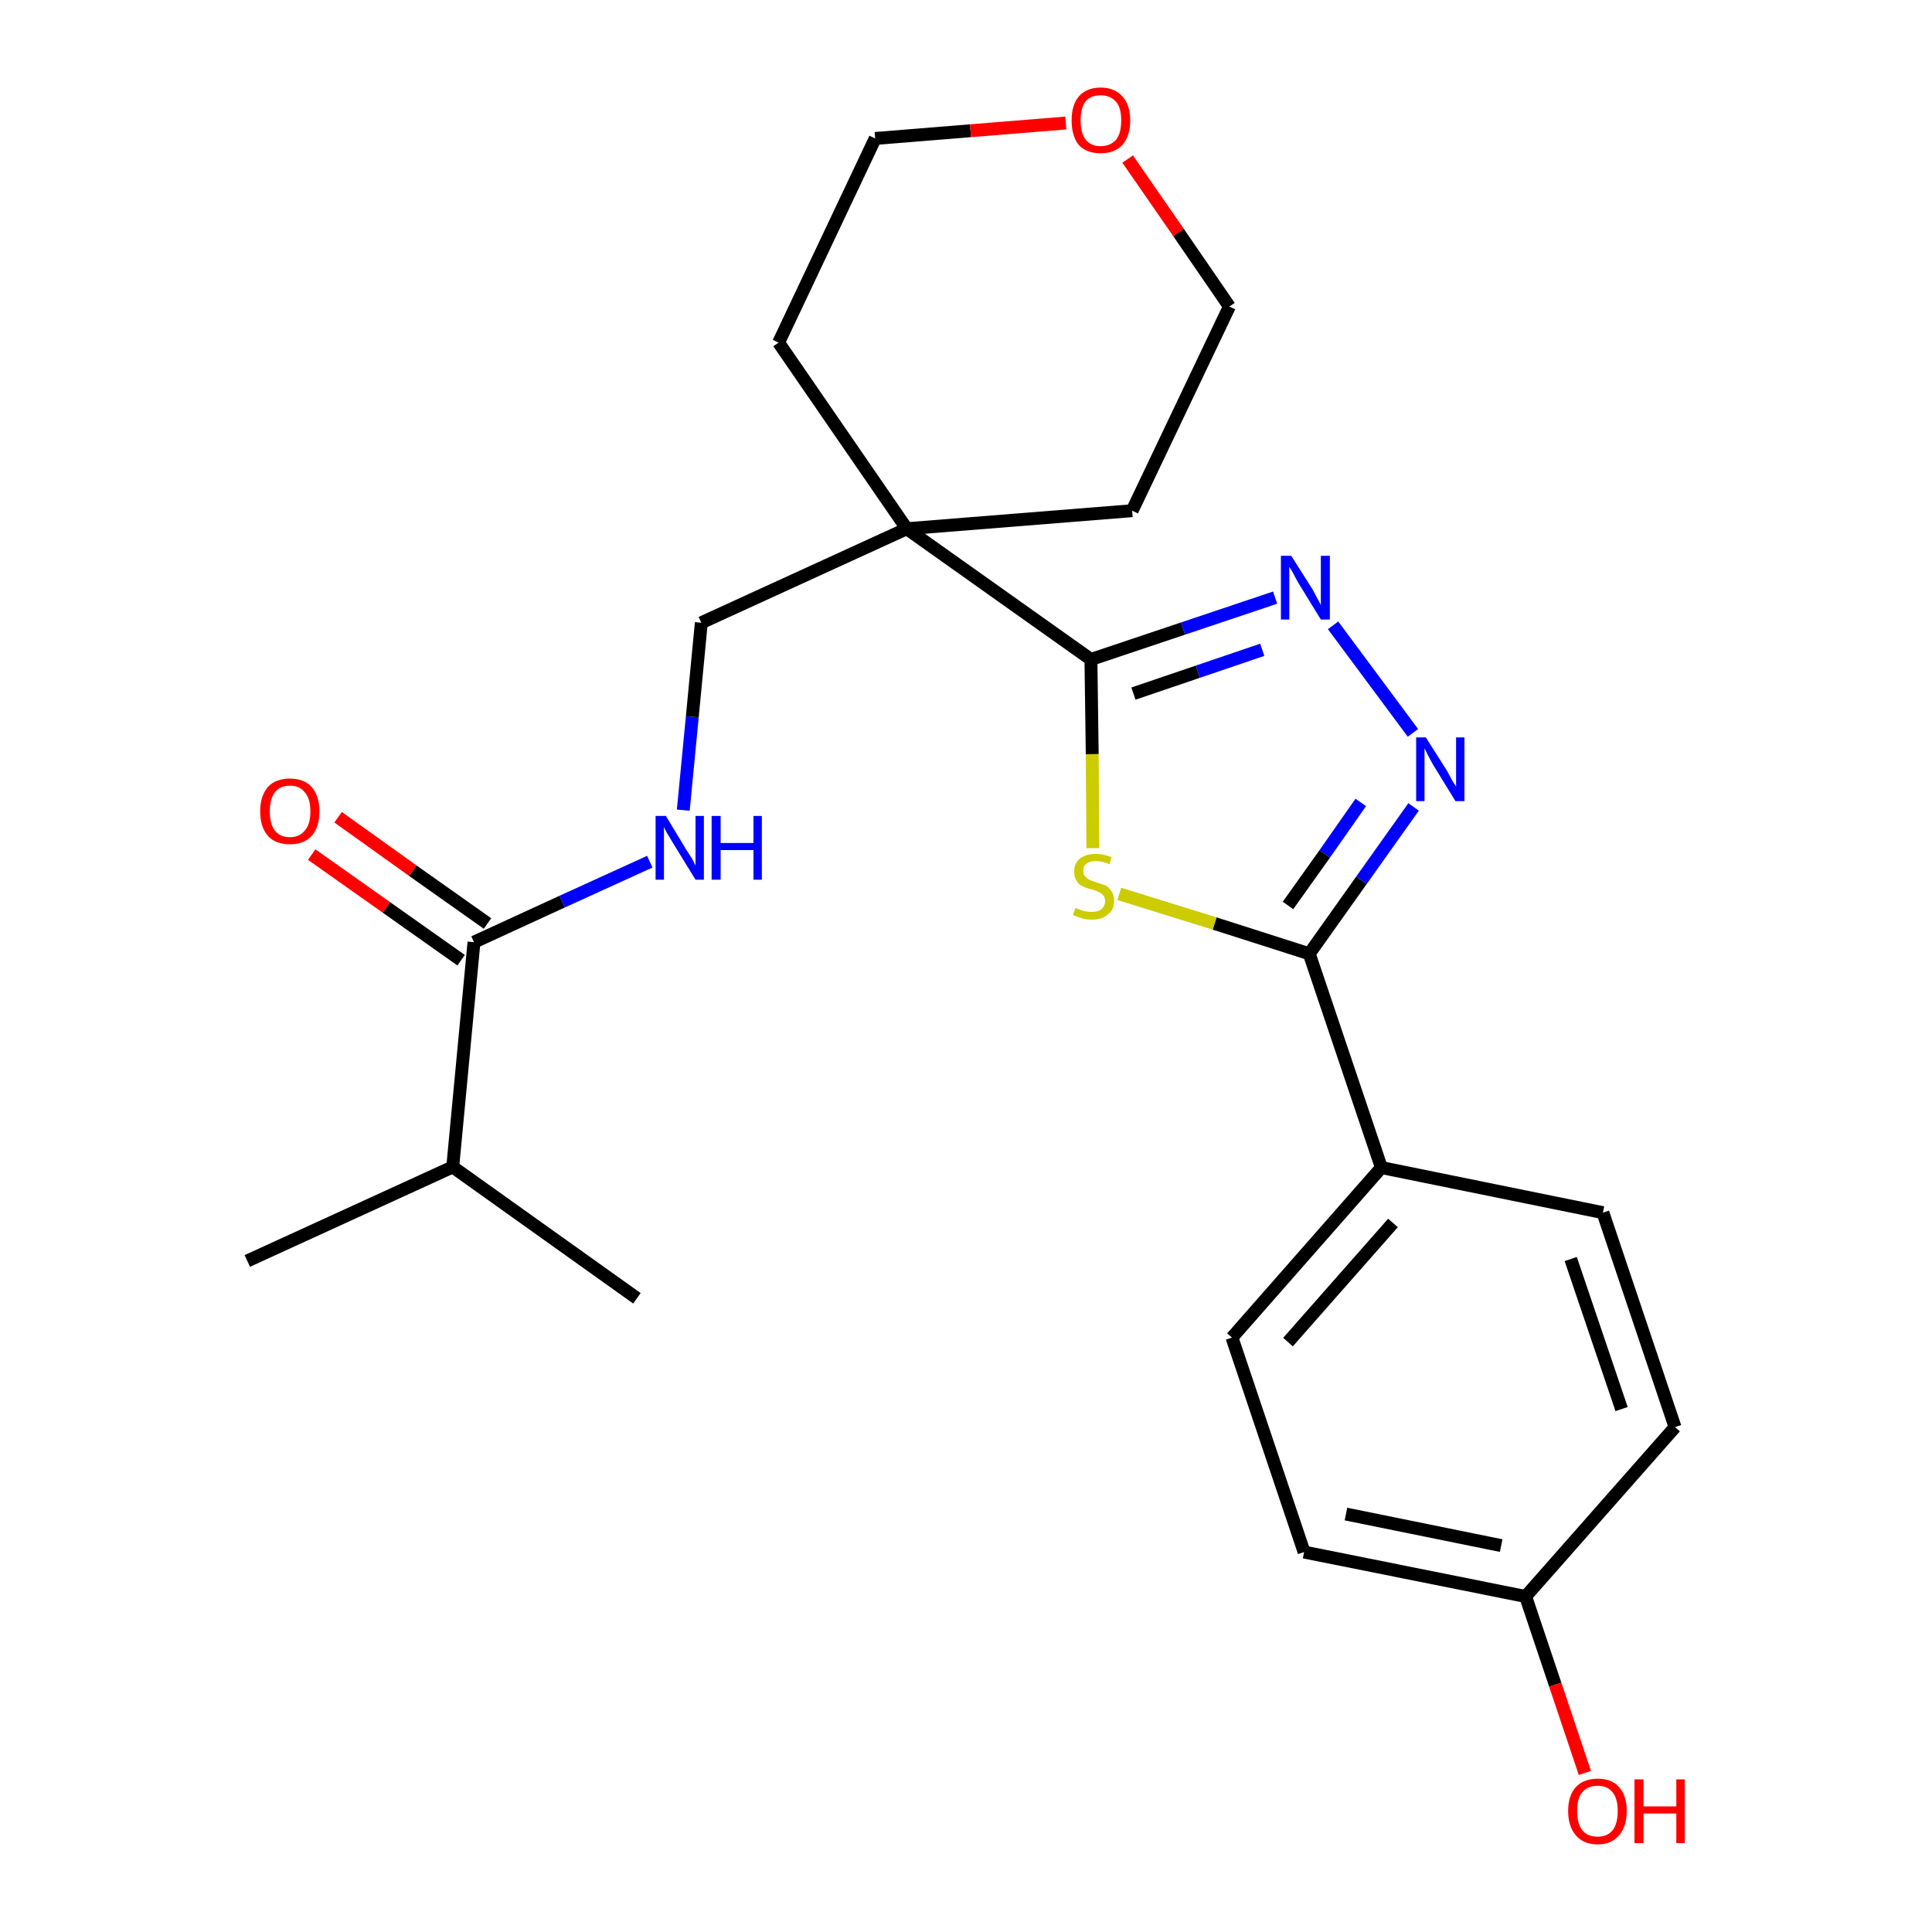 <?xml version='1.0' encoding='iso-8859-1'?>
<svg version='1.1' baseProfile='full'
              xmlns='http://www.w3.org/2000/svg'
                      xmlns:rdkit='http://www.rdkit.org/xml'
                      xmlns:xlink='http://www.w3.org/1999/xlink'
                  xml:space='preserve'
width='300px' height='300px' viewBox='0 0 300 300'>
<!-- END OF HEADER -->
<path class='bond-0 atom-0 atom-1' d='M 38.4,195.8 L 70.3,181.2' style='fill:none;fill-rule:evenodd;stroke:#000000;stroke-width:2.0px;stroke-linecap:butt;stroke-linejoin:miter;stroke-opacity:1' />
<path class='bond-1 atom-1 atom-2' d='M 70.3,181.2 L 98.9,201.6' style='fill:none;fill-rule:evenodd;stroke:#000000;stroke-width:2.0px;stroke-linecap:butt;stroke-linejoin:miter;stroke-opacity:1' />
<path class='bond-2 atom-1 atom-3' d='M 70.3,181.2 L 73.6,146.3' style='fill:none;fill-rule:evenodd;stroke:#000000;stroke-width:2.0px;stroke-linecap:butt;stroke-linejoin:miter;stroke-opacity:1' />
<path class='bond-3 atom-3 atom-4' d='M 75.7,143.4 L 64.1,135.2' style='fill:none;fill-rule:evenodd;stroke:#000000;stroke-width:2.0px;stroke-linecap:butt;stroke-linejoin:miter;stroke-opacity:1' />
<path class='bond-3 atom-3 atom-4' d='M 64.1,135.2 L 52.5,126.9' style='fill:none;fill-rule:evenodd;stroke:#FF0000;stroke-width:2.0px;stroke-linecap:butt;stroke-linejoin:miter;stroke-opacity:1' />
<path class='bond-3 atom-3 atom-4' d='M 71.6,149.1 L 60.0,140.9' style='fill:none;fill-rule:evenodd;stroke:#000000;stroke-width:2.0px;stroke-linecap:butt;stroke-linejoin:miter;stroke-opacity:1' />
<path class='bond-3 atom-3 atom-4' d='M 60.0,140.9 L 48.4,132.7' style='fill:none;fill-rule:evenodd;stroke:#FF0000;stroke-width:2.0px;stroke-linecap:butt;stroke-linejoin:miter;stroke-opacity:1' />
<path class='bond-4 atom-3 atom-5' d='M 73.6,146.3 L 87.3,140.0' style='fill:none;fill-rule:evenodd;stroke:#000000;stroke-width:2.0px;stroke-linecap:butt;stroke-linejoin:miter;stroke-opacity:1' />
<path class='bond-4 atom-3 atom-5' d='M 87.3,140.0 L 100.9,133.8' style='fill:none;fill-rule:evenodd;stroke:#0000FF;stroke-width:2.0px;stroke-linecap:butt;stroke-linejoin:miter;stroke-opacity:1' />
<path class='bond-5 atom-5 atom-6' d='M 106.1,125.8 L 107.5,111.3' style='fill:none;fill-rule:evenodd;stroke:#0000FF;stroke-width:2.0px;stroke-linecap:butt;stroke-linejoin:miter;stroke-opacity:1' />
<path class='bond-5 atom-5 atom-6' d='M 107.5,111.3 L 108.9,96.7' style='fill:none;fill-rule:evenodd;stroke:#000000;stroke-width:2.0px;stroke-linecap:butt;stroke-linejoin:miter;stroke-opacity:1' />
<path class='bond-6 atom-6 atom-7' d='M 108.9,96.7 L 140.8,82.1' style='fill:none;fill-rule:evenodd;stroke:#000000;stroke-width:2.0px;stroke-linecap:butt;stroke-linejoin:miter;stroke-opacity:1' />
<path class='bond-7 atom-7 atom-8' d='M 140.8,82.1 L 169.4,102.4' style='fill:none;fill-rule:evenodd;stroke:#000000;stroke-width:2.0px;stroke-linecap:butt;stroke-linejoin:miter;stroke-opacity:1' />
<path class='bond-19 atom-7 atom-20' d='M 140.8,82.1 L 120.9,53.2' style='fill:none;fill-rule:evenodd;stroke:#000000;stroke-width:2.0px;stroke-linecap:butt;stroke-linejoin:miter;stroke-opacity:1' />
<path class='bond-24 atom-24 atom-7' d='M 175.8,79.3 L 140.8,82.1' style='fill:none;fill-rule:evenodd;stroke:#000000;stroke-width:2.0px;stroke-linecap:butt;stroke-linejoin:miter;stroke-opacity:1' />
<path class='bond-8 atom-8 atom-9' d='M 169.4,102.4 L 183.7,97.6' style='fill:none;fill-rule:evenodd;stroke:#000000;stroke-width:2.0px;stroke-linecap:butt;stroke-linejoin:miter;stroke-opacity:1' />
<path class='bond-8 atom-8 atom-9' d='M 183.7,97.6 L 198.0,92.8' style='fill:none;fill-rule:evenodd;stroke:#0000FF;stroke-width:2.0px;stroke-linecap:butt;stroke-linejoin:miter;stroke-opacity:1' />
<path class='bond-8 atom-8 atom-9' d='M 176.0,107.7 L 186.0,104.3' style='fill:none;fill-rule:evenodd;stroke:#000000;stroke-width:2.0px;stroke-linecap:butt;stroke-linejoin:miter;stroke-opacity:1' />
<path class='bond-8 atom-8 atom-9' d='M 186.0,104.3 L 196.0,100.9' style='fill:none;fill-rule:evenodd;stroke:#0000FF;stroke-width:2.0px;stroke-linecap:butt;stroke-linejoin:miter;stroke-opacity:1' />
<path class='bond-25 atom-19 atom-8' d='M 169.7,131.7 L 169.6,117.1' style='fill:none;fill-rule:evenodd;stroke:#CCCC00;stroke-width:2.0px;stroke-linecap:butt;stroke-linejoin:miter;stroke-opacity:1' />
<path class='bond-25 atom-19 atom-8' d='M 169.6,117.1 L 169.4,102.4' style='fill:none;fill-rule:evenodd;stroke:#000000;stroke-width:2.0px;stroke-linecap:butt;stroke-linejoin:miter;stroke-opacity:1' />
<path class='bond-9 atom-9 atom-10' d='M 207.0,97.1 L 219.4,113.8' style='fill:none;fill-rule:evenodd;stroke:#0000FF;stroke-width:2.0px;stroke-linecap:butt;stroke-linejoin:miter;stroke-opacity:1' />
<path class='bond-10 atom-10 atom-11' d='M 219.5,125.3 L 211.4,136.7' style='fill:none;fill-rule:evenodd;stroke:#0000FF;stroke-width:2.0px;stroke-linecap:butt;stroke-linejoin:miter;stroke-opacity:1' />
<path class='bond-10 atom-10 atom-11' d='M 211.4,136.7 L 203.3,148.1' style='fill:none;fill-rule:evenodd;stroke:#000000;stroke-width:2.0px;stroke-linecap:butt;stroke-linejoin:miter;stroke-opacity:1' />
<path class='bond-10 atom-10 atom-11' d='M 211.3,124.6 L 205.7,132.6' style='fill:none;fill-rule:evenodd;stroke:#0000FF;stroke-width:2.0px;stroke-linecap:butt;stroke-linejoin:miter;stroke-opacity:1' />
<path class='bond-10 atom-10 atom-11' d='M 205.7,132.6 L 200.0,140.6' style='fill:none;fill-rule:evenodd;stroke:#000000;stroke-width:2.0px;stroke-linecap:butt;stroke-linejoin:miter;stroke-opacity:1' />
<path class='bond-11 atom-11 atom-12' d='M 203.3,148.1 L 214.5,181.3' style='fill:none;fill-rule:evenodd;stroke:#000000;stroke-width:2.0px;stroke-linecap:butt;stroke-linejoin:miter;stroke-opacity:1' />
<path class='bond-18 atom-11 atom-19' d='M 203.3,148.1 L 188.6,143.4' style='fill:none;fill-rule:evenodd;stroke:#000000;stroke-width:2.0px;stroke-linecap:butt;stroke-linejoin:miter;stroke-opacity:1' />
<path class='bond-18 atom-11 atom-19' d='M 188.6,143.4 L 173.8,138.8' style='fill:none;fill-rule:evenodd;stroke:#CCCC00;stroke-width:2.0px;stroke-linecap:butt;stroke-linejoin:miter;stroke-opacity:1' />
<path class='bond-12 atom-12 atom-13' d='M 214.5,181.3 L 191.3,207.7' style='fill:none;fill-rule:evenodd;stroke:#000000;stroke-width:2.0px;stroke-linecap:butt;stroke-linejoin:miter;stroke-opacity:1' />
<path class='bond-12 atom-12 atom-13' d='M 216.3,189.9 L 200.0,208.4' style='fill:none;fill-rule:evenodd;stroke:#000000;stroke-width:2.0px;stroke-linecap:butt;stroke-linejoin:miter;stroke-opacity:1' />
<path class='bond-26 atom-18 atom-12' d='M 248.9,188.3 L 214.5,181.3' style='fill:none;fill-rule:evenodd;stroke:#000000;stroke-width:2.0px;stroke-linecap:butt;stroke-linejoin:miter;stroke-opacity:1' />
<path class='bond-13 atom-13 atom-14' d='M 191.3,207.7 L 202.5,241.0' style='fill:none;fill-rule:evenodd;stroke:#000000;stroke-width:2.0px;stroke-linecap:butt;stroke-linejoin:miter;stroke-opacity:1' />
<path class='bond-14 atom-14 atom-15' d='M 202.5,241.0 L 236.9,247.9' style='fill:none;fill-rule:evenodd;stroke:#000000;stroke-width:2.0px;stroke-linecap:butt;stroke-linejoin:miter;stroke-opacity:1' />
<path class='bond-14 atom-14 atom-15' d='M 209.0,235.1 L 233.1,240.0' style='fill:none;fill-rule:evenodd;stroke:#000000;stroke-width:2.0px;stroke-linecap:butt;stroke-linejoin:miter;stroke-opacity:1' />
<path class='bond-15 atom-15 atom-16' d='M 236.9,247.9 L 241.5,261.6' style='fill:none;fill-rule:evenodd;stroke:#000000;stroke-width:2.0px;stroke-linecap:butt;stroke-linejoin:miter;stroke-opacity:1' />
<path class='bond-15 atom-15 atom-16' d='M 241.5,261.6 L 246.1,275.3' style='fill:none;fill-rule:evenodd;stroke:#FF0000;stroke-width:2.0px;stroke-linecap:butt;stroke-linejoin:miter;stroke-opacity:1' />
<path class='bond-16 atom-15 atom-17' d='M 236.9,247.9 L 260.1,221.6' style='fill:none;fill-rule:evenodd;stroke:#000000;stroke-width:2.0px;stroke-linecap:butt;stroke-linejoin:miter;stroke-opacity:1' />
<path class='bond-17 atom-17 atom-18' d='M 260.1,221.6 L 248.9,188.3' style='fill:none;fill-rule:evenodd;stroke:#000000;stroke-width:2.0px;stroke-linecap:butt;stroke-linejoin:miter;stroke-opacity:1' />
<path class='bond-17 atom-17 atom-18' d='M 251.8,218.8 L 243.9,195.5' style='fill:none;fill-rule:evenodd;stroke:#000000;stroke-width:2.0px;stroke-linecap:butt;stroke-linejoin:miter;stroke-opacity:1' />
<path class='bond-20 atom-20 atom-21' d='M 120.9,53.2 L 135.9,21.5' style='fill:none;fill-rule:evenodd;stroke:#000000;stroke-width:2.0px;stroke-linecap:butt;stroke-linejoin:miter;stroke-opacity:1' />
<path class='bond-21 atom-21 atom-22' d='M 135.9,21.5 L 150.7,20.3' style='fill:none;fill-rule:evenodd;stroke:#000000;stroke-width:2.0px;stroke-linecap:butt;stroke-linejoin:miter;stroke-opacity:1' />
<path class='bond-21 atom-21 atom-22' d='M 150.7,20.3 L 165.5,19.1' style='fill:none;fill-rule:evenodd;stroke:#FF0000;stroke-width:2.0px;stroke-linecap:butt;stroke-linejoin:miter;stroke-opacity:1' />
<path class='bond-22 atom-22 atom-23' d='M 175.1,24.7 L 183.0,36.1' style='fill:none;fill-rule:evenodd;stroke:#FF0000;stroke-width:2.0px;stroke-linecap:butt;stroke-linejoin:miter;stroke-opacity:1' />
<path class='bond-22 atom-22 atom-23' d='M 183.0,36.1 L 190.9,47.6' style='fill:none;fill-rule:evenodd;stroke:#000000;stroke-width:2.0px;stroke-linecap:butt;stroke-linejoin:miter;stroke-opacity:1' />
<path class='bond-23 atom-23 atom-24' d='M 190.9,47.6 L 175.8,79.3' style='fill:none;fill-rule:evenodd;stroke:#000000;stroke-width:2.0px;stroke-linecap:butt;stroke-linejoin:miter;stroke-opacity:1' />
<path  class='atom-4' d='M 40.4 126.0
Q 40.4 123.6, 41.6 122.2
Q 42.8 120.9, 45.0 120.9
Q 47.2 120.9, 48.4 122.2
Q 49.6 123.6, 49.6 126.0
Q 49.6 128.4, 48.4 129.8
Q 47.2 131.1, 45.0 131.1
Q 42.8 131.1, 41.6 129.8
Q 40.4 128.4, 40.4 126.0
M 45.0 130.0
Q 46.5 130.0, 47.3 129.0
Q 48.2 128.0, 48.2 126.0
Q 48.2 124.0, 47.3 123.0
Q 46.5 122.0, 45.0 122.0
Q 43.5 122.0, 42.7 123.0
Q 41.9 124.0, 41.9 126.0
Q 41.9 128.0, 42.7 129.0
Q 43.5 130.0, 45.0 130.0
' fill='#FF0000'/>
<path  class='atom-5' d='M 103.4 126.7
L 106.6 132.0
Q 106.9 132.5, 107.5 133.4
Q 108.0 134.4, 108.0 134.4
L 108.0 126.7
L 109.3 126.7
L 109.3 136.6
L 108.0 136.6
L 104.5 130.9
Q 104.1 130.2, 103.6 129.4
Q 103.2 128.7, 103.1 128.4
L 103.1 136.6
L 101.8 136.6
L 101.8 126.7
L 103.4 126.7
' fill='#0000FF'/>
<path  class='atom-5' d='M 110.5 126.7
L 111.9 126.7
L 111.9 130.9
L 117.0 130.9
L 117.0 126.7
L 118.3 126.7
L 118.3 136.6
L 117.0 136.6
L 117.0 132.0
L 111.9 132.0
L 111.9 136.6
L 110.5 136.6
L 110.5 126.7
' fill='#0000FF'/>
<path  class='atom-9' d='M 200.5 86.3
L 203.8 91.5
Q 204.1 92.1, 204.6 93.0
Q 205.1 93.9, 205.1 94.0
L 205.1 86.3
L 206.5 86.3
L 206.5 96.2
L 205.1 96.2
L 201.6 90.5
Q 201.2 89.8, 200.8 89.0
Q 200.3 88.2, 200.2 88.0
L 200.2 96.2
L 198.9 96.2
L 198.9 86.3
L 200.5 86.3
' fill='#0000FF'/>
<path  class='atom-10' d='M 221.4 114.5
L 224.7 119.7
Q 225.0 120.3, 225.5 121.2
Q 226.1 122.1, 226.1 122.2
L 226.1 114.5
L 227.4 114.5
L 227.4 124.4
L 226.0 124.4
L 222.5 118.7
Q 222.1 118.0, 221.7 117.2
Q 221.3 116.4, 221.2 116.2
L 221.2 124.4
L 219.9 124.4
L 219.9 114.5
L 221.4 114.5
' fill='#0000FF'/>
<path  class='atom-16' d='M 243.5 281.2
Q 243.5 278.8, 244.7 277.5
Q 245.9 276.2, 248.1 276.2
Q 250.3 276.2, 251.4 277.5
Q 252.6 278.8, 252.6 281.2
Q 252.6 283.6, 251.4 285.0
Q 250.2 286.4, 248.1 286.4
Q 245.9 286.4, 244.7 285.0
Q 243.5 283.6, 243.5 281.2
M 248.1 285.2
Q 249.6 285.2, 250.4 284.2
Q 251.2 283.2, 251.2 281.2
Q 251.2 279.3, 250.4 278.3
Q 249.6 277.3, 248.1 277.3
Q 246.5 277.3, 245.7 278.3
Q 244.9 279.2, 244.9 281.2
Q 244.9 283.2, 245.7 284.2
Q 246.5 285.2, 248.1 285.2
' fill='#FF0000'/>
<path  class='atom-16' d='M 253.8 276.3
L 255.2 276.3
L 255.2 280.5
L 260.3 280.5
L 260.3 276.3
L 261.6 276.3
L 261.6 286.2
L 260.3 286.2
L 260.3 281.6
L 255.2 281.6
L 255.2 286.2
L 253.8 286.2
L 253.8 276.3
' fill='#FF0000'/>
<path  class='atom-19' d='M 167.0 141.0
Q 167.1 141.0, 167.5 141.2
Q 168.0 141.4, 168.5 141.5
Q 169.0 141.6, 169.5 141.6
Q 170.5 141.6, 171.0 141.2
Q 171.6 140.7, 171.6 139.9
Q 171.6 139.4, 171.3 139.0
Q 171.0 138.7, 170.6 138.5
Q 170.2 138.3, 169.5 138.1
Q 168.6 137.9, 168.1 137.6
Q 167.5 137.4, 167.2 136.8
Q 166.8 136.3, 166.8 135.4
Q 166.8 134.1, 167.6 133.4
Q 168.5 132.6, 170.2 132.6
Q 171.3 132.6, 172.6 133.1
L 172.3 134.2
Q 171.1 133.7, 170.2 133.7
Q 169.3 133.7, 168.7 134.1
Q 168.2 134.5, 168.2 135.2
Q 168.2 135.8, 168.5 136.1
Q 168.8 136.4, 169.1 136.6
Q 169.6 136.8, 170.2 137.0
Q 171.1 137.3, 171.7 137.5
Q 172.2 137.8, 172.6 138.4
Q 173.0 139.0, 173.0 139.9
Q 173.0 141.3, 172.0 142.0
Q 171.1 142.8, 169.6 142.8
Q 168.7 142.8, 168.0 142.6
Q 167.4 142.4, 166.6 142.1
L 167.0 141.0
' fill='#CCCC00'/>
<path  class='atom-22' d='M 166.4 18.7
Q 166.4 16.3, 167.5 15.0
Q 168.7 13.6, 170.9 13.6
Q 173.1 13.6, 174.3 15.0
Q 175.5 16.3, 175.5 18.7
Q 175.5 21.1, 174.3 22.5
Q 173.1 23.8, 170.9 23.8
Q 168.7 23.8, 167.5 22.5
Q 166.4 21.1, 166.4 18.7
M 170.9 22.7
Q 172.4 22.7, 173.3 21.7
Q 174.1 20.7, 174.1 18.7
Q 174.1 16.7, 173.3 15.8
Q 172.4 14.8, 170.9 14.8
Q 169.4 14.8, 168.6 15.7
Q 167.8 16.7, 167.8 18.7
Q 167.8 20.7, 168.6 21.7
Q 169.4 22.7, 170.9 22.7
' fill='#FF0000'/>
</svg>
